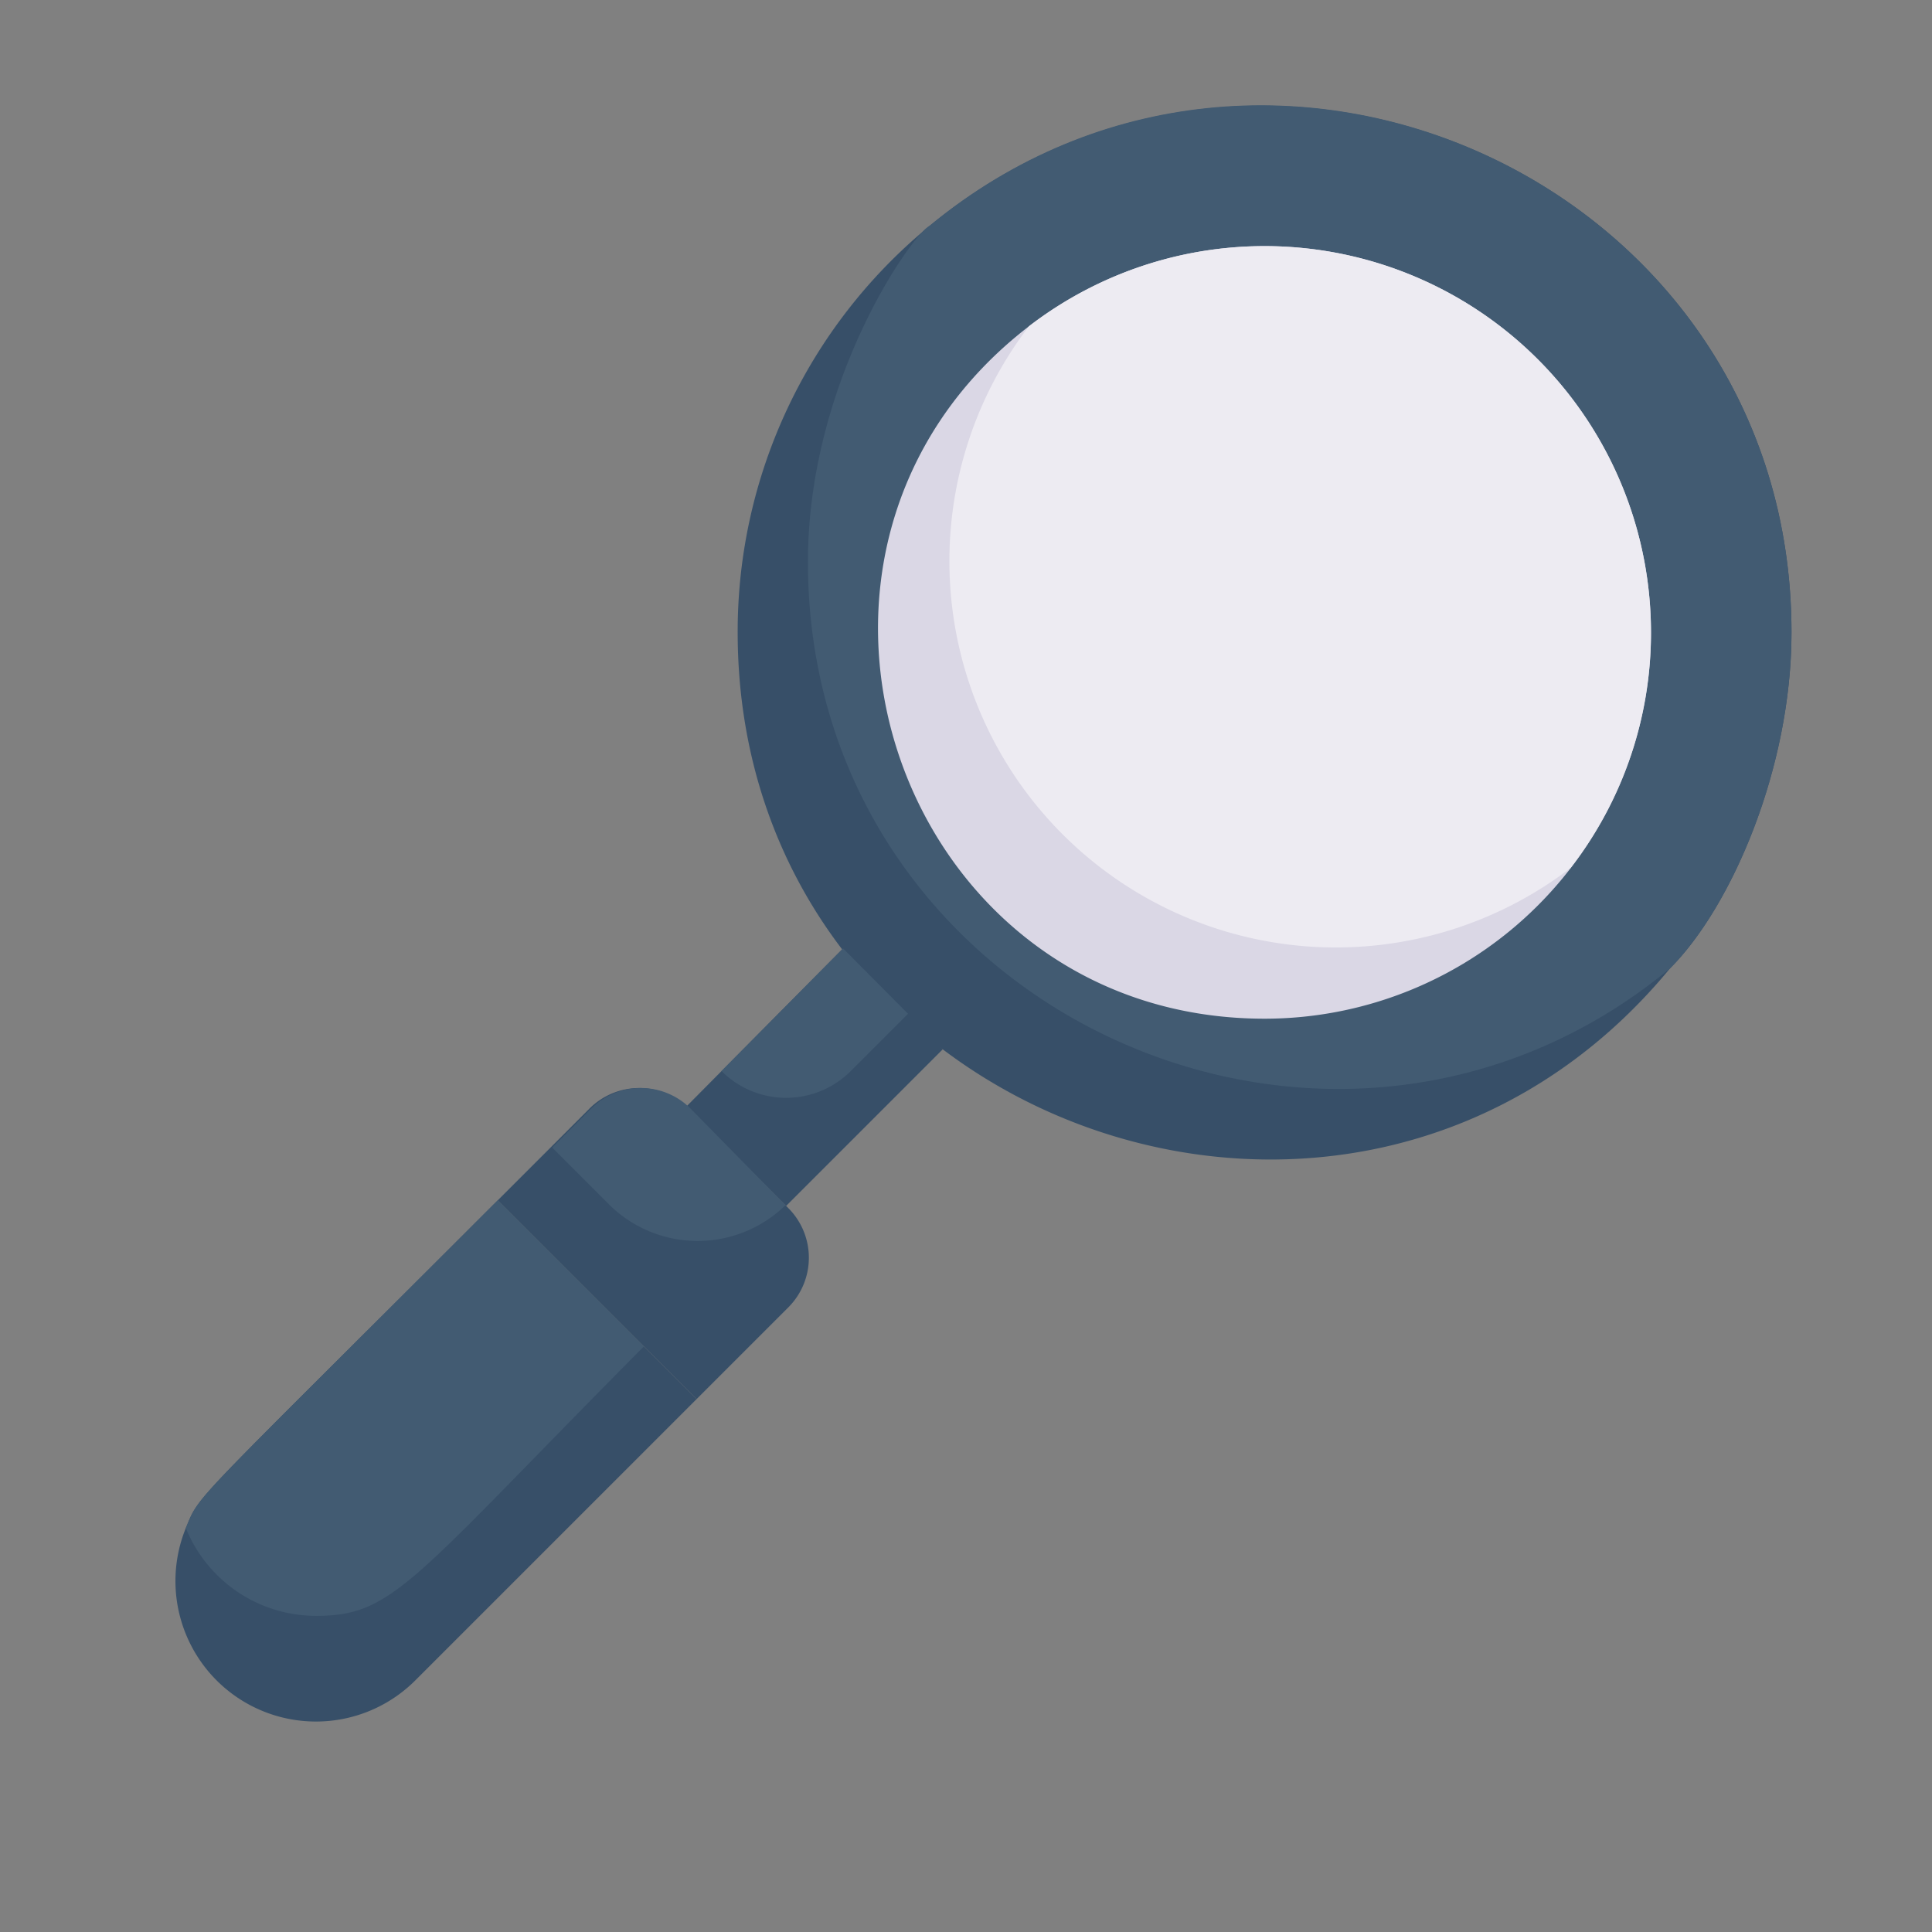 <svg xmlns="http://www.w3.org/2000/svg" viewBox="-4 -2 55 55"><rect x="-4" y="-2" width="55" height="55" fill="#808080" stroke="none"/><defs><style>.cls-1{fill:#374f68}.cls-2{fill:#425b72}</style></defs><g id="magnify"><path class="cls-1" d="M47 16c0 3.87-1.71 7.82-3.46 9.57C34.63 36.37 17 30 17 16a14.93 14.93 0 0 1 5.43-11.54C32.11-3.55 47 3.24 47 16z"/><path class="cls-2" d="M47 16c0 3.87-1.71 7.82-3.46 9.57C33.88 33.55 19 26.75 19 14c0-5.2 3-9.36 3.46-9.57C32.11-3.55 47 3.24 47 16z"/><path d="M43 16a11 11 0 0 1-11 11c-10.49 0-15-13.33-6.71-19.71A11 11 0 0 1 43 16z" style="fill:#dad7e5"/><path d="M43 16a10.9 10.9 0 0 1-2.29 6.71A11 11 0 0 1 25.29 7.29 11 11 0 0 1 43 16z" style="fill:#edebf2"/><path class="cls-1" d="m22.84 27.87-4.46 4.46-2.84-2.83L20 25c2.22 2.23 1.59 1.6 2.84 2.87z"/><path class="cls-2" d="m21.85 26.86-1.63 1.63a2.6 2.6 0 0 1-3.68 0L20 25z"/><path class="cls-1" d="m18.44 35.22-2.61 2.61-5.66-5.66 2.61-2.61a2 2 0 0 1 2.83 0l2.83 2.83a2 2 0 0 1 0 2.83z"/><path class="cls-2" d="M18.36 32.31a3.58 3.58 0 0 1-5 0l-1.64-1.64 1.11-1.11a2 2 0 0 1 2.83 0z"/><path class="cls-1" d="m15.83 37.83-8 8a4 4 0 0 1-6.54-4.33c.42-1 0-.45 8.88-9.33z"/><path class="cls-2" d="M14.33 36.33C7.71 43 7.22 44 5 44a4 4 0 0 1-3.71-2.5c.42-1 0-.45 8.88-9.33z"/></g></svg>